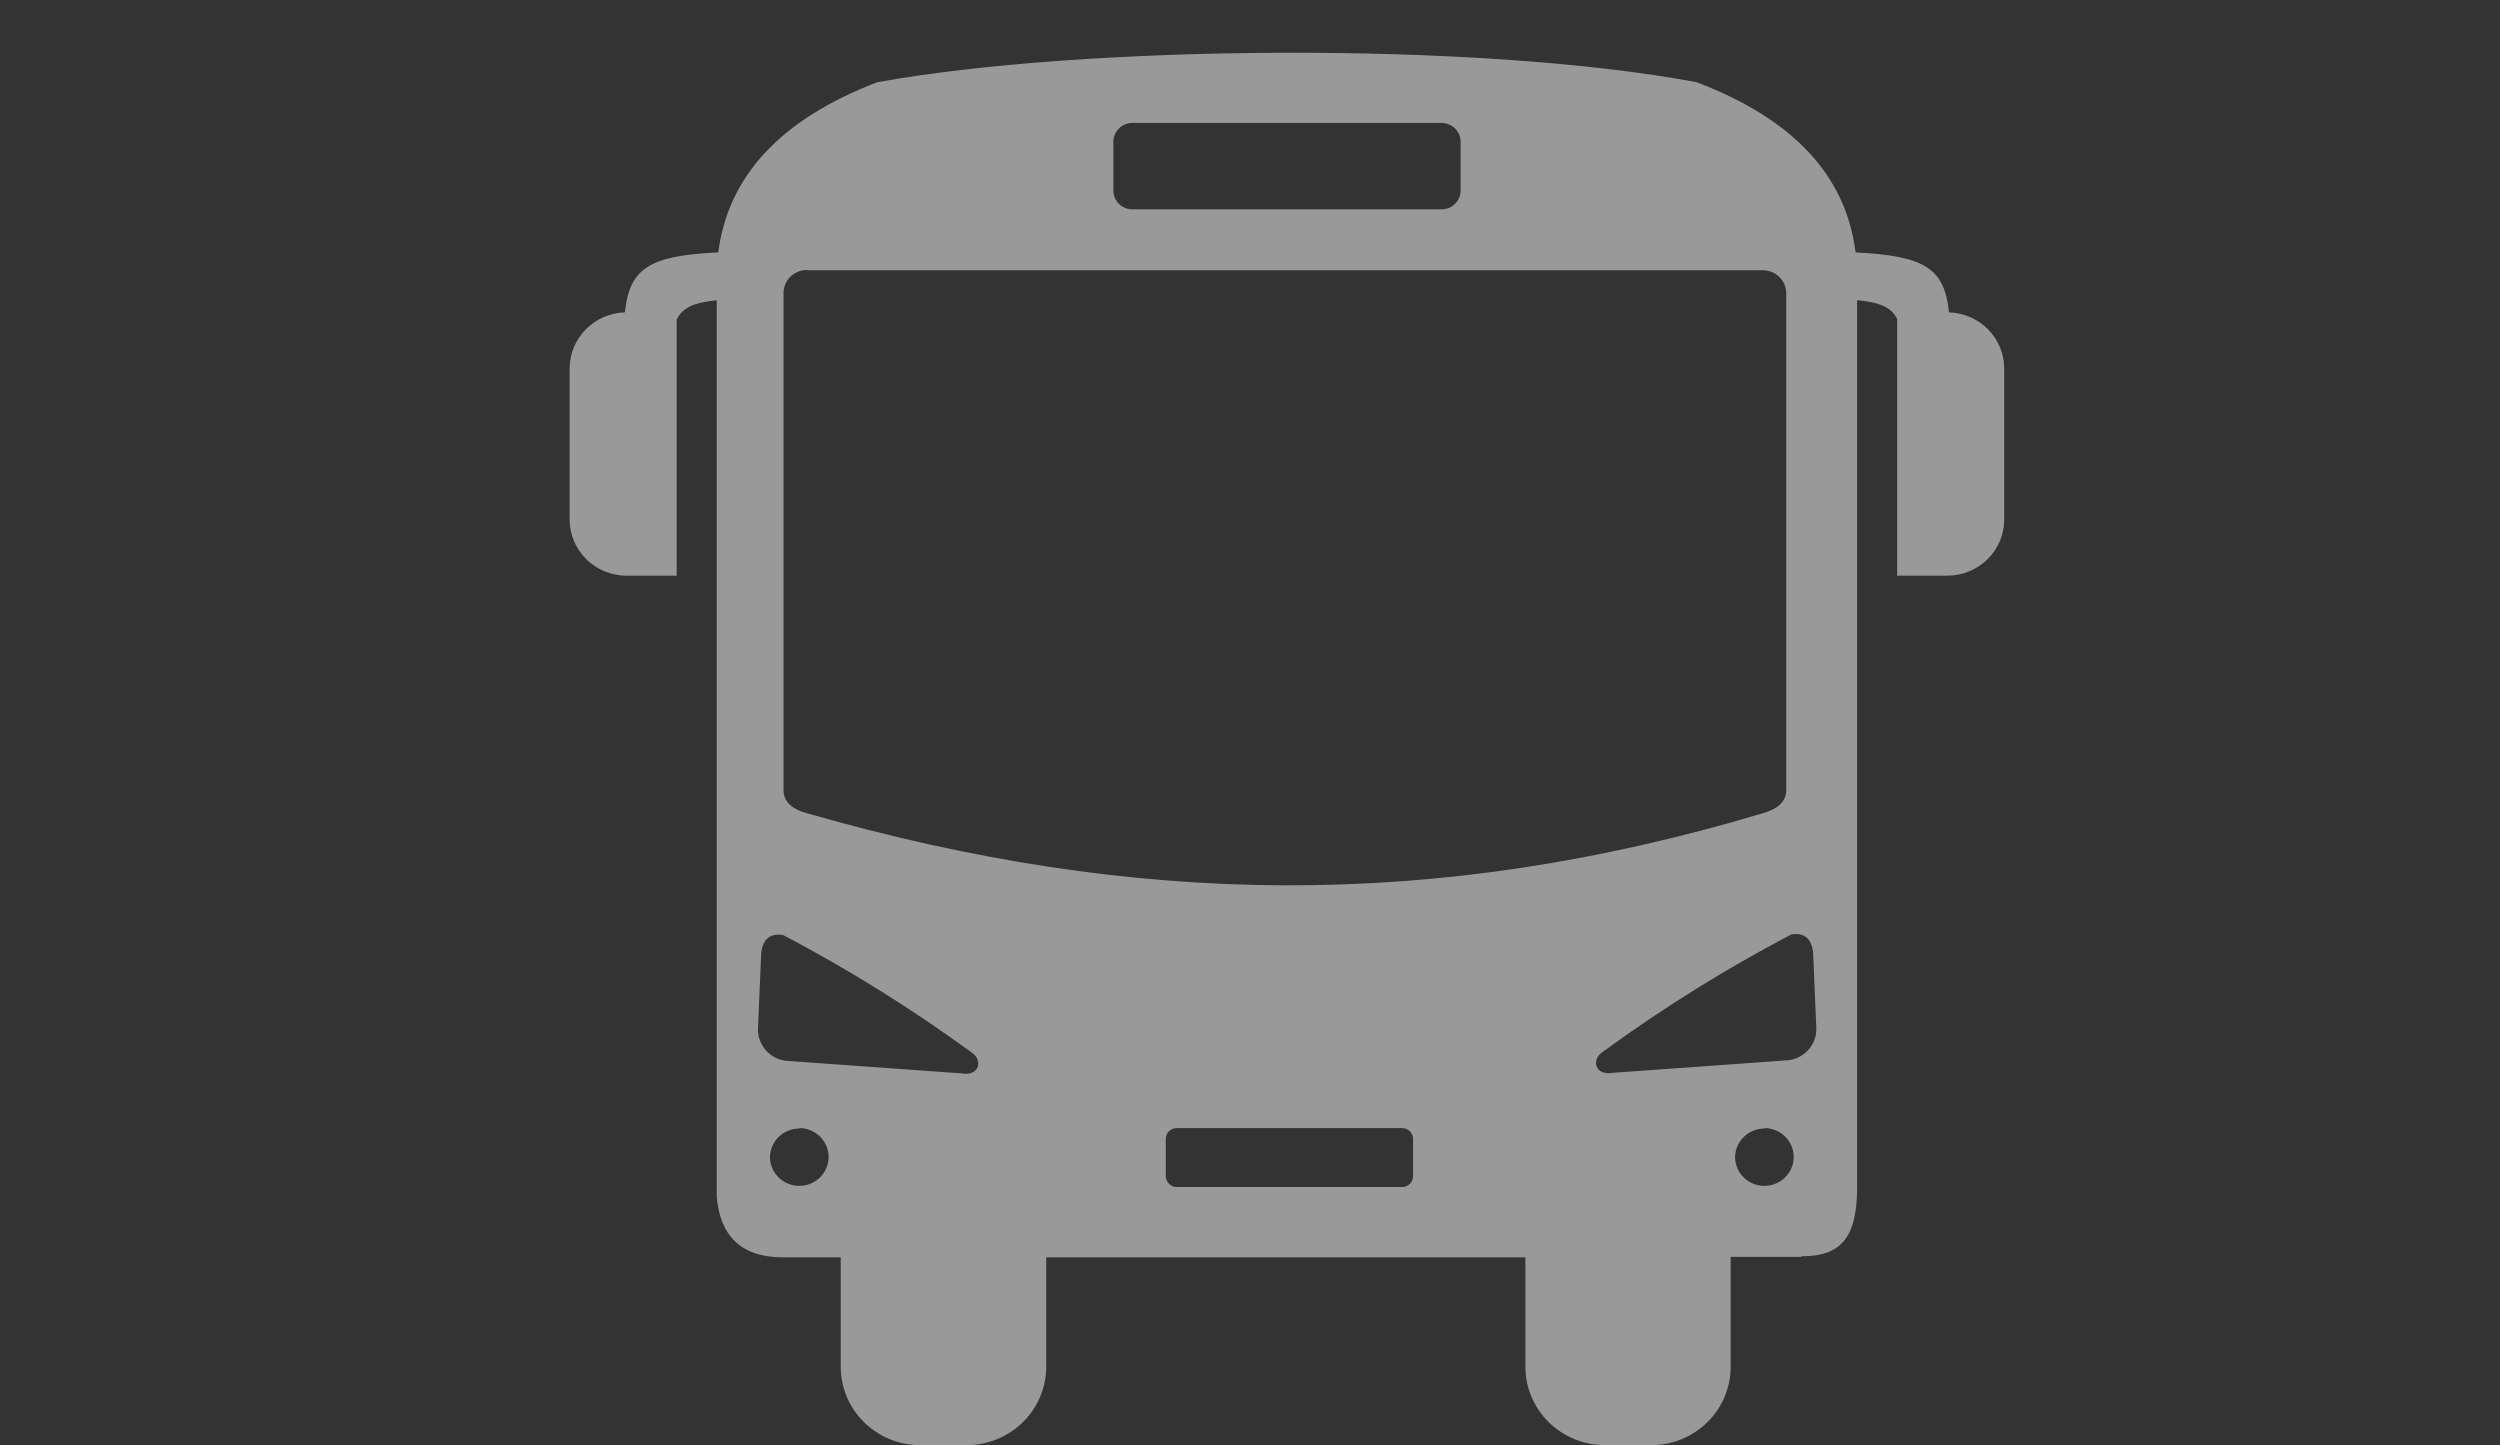 <svg width="237" height="137" viewBox="0 0 237 137" fill="none" xmlns="http://www.w3.org/2000/svg">
<rect x="0" y="0" width="237" height="137" fill="#333333" stroke="none"/>
<g id="bus-icon 2">
<path id="Vector" opacity="0.5" fill-rule="evenodd" clip-rule="evenodd" d="M170.774 119.151H164.066V129.548C164.069 130.524 163.877 131.491 163.501 132.393C163.125 133.296 162.572 134.117 161.874 134.808C161.176 135.5 160.347 136.05 159.434 136.426C158.52 136.802 157.541 136.997 156.551 137H152.123C150.133 136.991 148.226 136.208 146.819 134.821C145.411 133.433 144.616 131.554 144.608 129.592V119.195H99.182V129.592C99.173 131.56 98.374 133.444 96.959 134.832C95.545 136.221 93.63 137 91.633 137H87.206C85.216 136.991 83.311 136.208 81.905 134.82C80.499 133.432 79.707 131.553 79.701 129.592V119.195H74.034C70.116 119.129 68.234 117.013 67.946 113.423V28.466C65.733 28.685 64.681 29.186 64.15 30.299V54.574H59.39C57.962 54.571 56.592 54.011 55.582 53.015C54.572 52.019 54.003 50.669 54 49.261V34.925C54.005 33.544 54.553 32.218 55.53 31.227C56.506 30.236 57.835 29.657 59.236 29.612C59.689 25.444 61.516 24.233 68.09 23.928C69.028 16.654 74.056 11.276 83.177 7.792C102.801 4.246 140.036 3.897 160.834 7.792C169.999 11.272 175.002 16.651 175.91 23.928C182.551 24.255 184.333 25.477 184.765 29.612C186.165 29.657 187.494 30.236 188.47 31.227C189.447 32.218 189.995 33.544 190 34.925V49.261C189.997 50.669 189.428 52.019 188.418 53.015C187.408 54.011 186.038 54.571 184.61 54.574H179.85V30.234C179.319 29.143 178.223 28.663 176.054 28.456V112.55C176.054 117.416 174.46 119.097 170.763 119.097L170.774 119.151ZM71.854 97.582L72.164 90.283C72.341 89.007 73.027 88.439 74.256 88.647C80.459 91.911 86.412 95.619 92.065 99.742C93.271 100.528 92.796 102.044 91.202 101.76L74.455 100.56C73.729 100.457 73.066 100.099 72.588 99.552C72.11 99.004 71.849 98.304 71.854 97.582V97.582ZM111.557 106.943H132.919C133.195 106.943 133.46 107.051 133.655 107.243C133.85 107.435 133.96 107.696 133.96 107.968V111.503C133.96 111.775 133.85 112.036 133.655 112.228C133.46 112.421 133.195 112.529 132.919 112.529H111.557C111.281 112.529 111.016 112.421 110.821 112.228C110.626 112.036 110.516 111.775 110.516 111.503V107.968C110.516 107.696 110.626 107.435 110.821 107.243C111.016 107.051 111.281 106.943 111.557 106.943V106.943ZM167.287 106.943C167.834 106.947 168.367 107.11 168.82 107.412C169.273 107.714 169.626 108.14 169.834 108.638C170.042 109.137 170.096 109.684 169.99 110.213C169.884 110.741 169.622 111.227 169.237 111.61C168.852 111.992 168.361 112.254 167.826 112.363C167.29 112.472 166.734 112.423 166.227 112.221C165.72 112.02 165.284 111.676 164.975 111.232C164.665 110.788 164.496 110.264 164.487 109.725C164.487 109 164.778 108.306 165.297 107.792C165.815 107.279 166.519 106.989 167.254 106.986L167.287 106.943ZM75.805 106.943C76.351 106.949 76.883 107.114 77.335 107.417C77.786 107.72 78.137 108.147 78.344 108.646C78.55 109.144 78.603 109.692 78.496 110.219C78.388 110.747 78.125 111.232 77.74 111.613C77.355 111.995 76.864 112.256 76.329 112.364C75.793 112.472 75.238 112.422 74.731 112.22C74.225 112.019 73.79 111.675 73.481 111.231C73.172 110.787 73.002 110.263 72.994 109.725C72.994 108.998 73.286 108.302 73.808 107.788C74.329 107.275 75.035 106.986 75.772 106.986L75.805 106.943ZM172.191 97.527L171.881 90.228C171.704 88.952 171.017 88.385 169.8 88.592C163.591 91.854 157.635 95.562 151.979 99.688C150.773 100.473 151.249 101.99 152.843 101.706L169.589 100.506C170.316 100.405 170.981 100.047 171.459 99.499C171.938 98.951 172.198 98.25 172.191 97.527ZM107.34 11.654H136.671C137.146 11.657 137.601 11.844 137.936 12.175C138.272 12.506 138.462 12.954 138.465 13.421V18.08C138.462 18.548 138.272 18.996 137.936 19.327C137.601 19.657 137.146 19.845 136.671 19.847H107.34C106.865 19.845 106.411 19.657 106.075 19.327C105.739 18.996 105.549 18.548 105.547 18.08V13.421C105.549 12.954 105.739 12.506 106.075 12.175C106.411 11.844 106.865 11.657 107.34 11.654V11.654ZM76.491 25.619H167.121C167.708 25.619 168.271 25.849 168.687 26.258C169.102 26.667 169.335 27.222 169.335 27.801V74.911C169.335 76.089 168.35 76.754 167.121 77.093C136.029 86.399 107.572 86.017 76.491 77.093C75.263 76.765 74.278 76.111 74.278 74.911V27.779C74.278 27.2 74.511 26.645 74.926 26.236C75.341 25.827 75.904 25.597 76.491 25.597V25.619Z" fill="white"/>
</g>
</svg>
